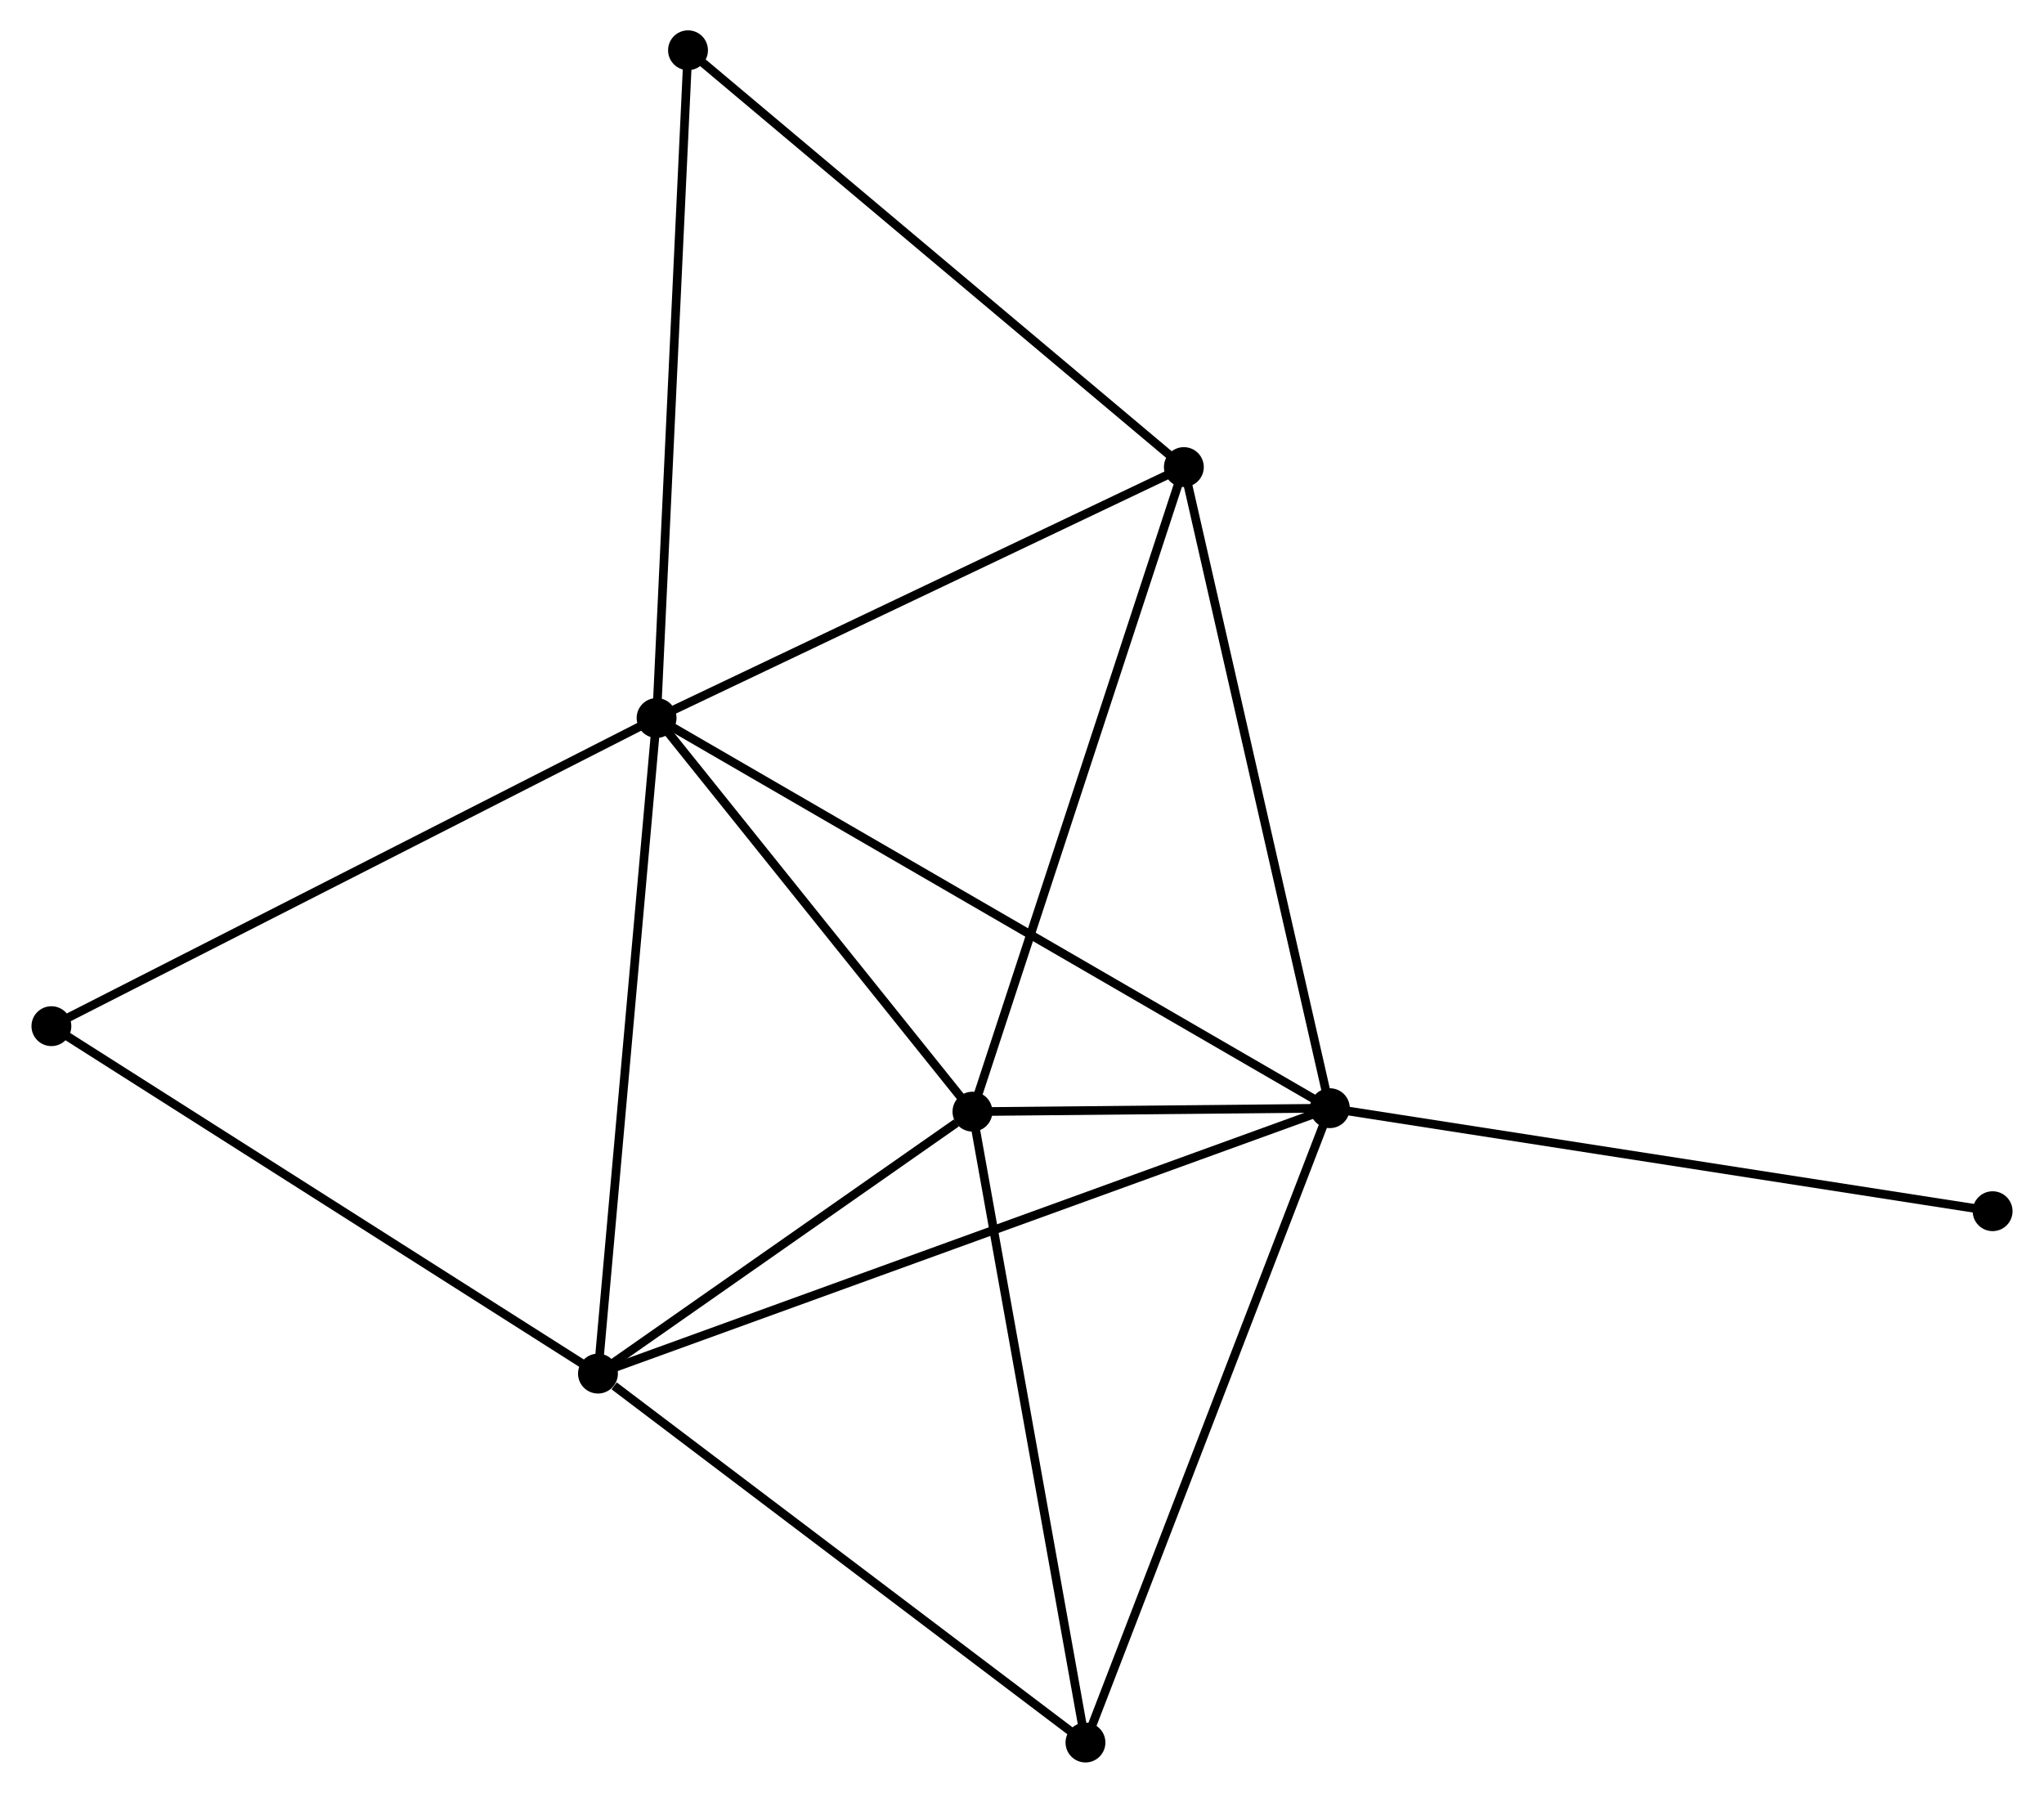 <?xml version="1.0" encoding="UTF-8" standalone="no"?>
<!DOCTYPE svg PUBLIC "-//W3C//DTD SVG 1.1//EN"
 "http://www.w3.org/Graphics/SVG/1.1/DTD/svg11.dtd">
<!-- Generated by graphviz version 2.36.0 (20140111.2315)
 -->
<!-- Title: %3 Pages: 1 -->
<svg width="236pt" height="207pt"
 viewBox="0.00 0.00 235.60 206.88" xmlns="http://www.w3.org/2000/svg" xmlns:xlink="http://www.w3.org/1999/xlink">
<g id="graph0" class="graph" transform="scale(1 1) rotate(0) translate(4 202.876)">
<title>%3</title>
<!-- 0 -->
<g id="node1" class="node"><title>0</title>
<ellipse fill="black" stroke="black" cx="71.634" cy="-120.024" rx="1.8" ry="1.8"/>
</g>
<!-- 1 -->
<g id="node2" class="node"><title>1</title>
<ellipse fill="black" stroke="black" cx="149.324" cy="-75" rx="1.8" ry="1.8"/>
</g>
<!-- 0&#45;&#45;1 -->
<g id="edge1" class="edge"><title>0&#45;&#45;1</title>
<path fill="none" stroke="black" d="M73.257,-119.083C83.368,-113.224 137.626,-81.78 147.71,-75.935"/>
</g>
<!-- 2 -->
<g id="node3" class="node"><title>2</title>
<ellipse fill="black" stroke="black" cx="108.083" cy="-74.6" rx="1.8" ry="1.8"/>
</g>
<!-- 0&#45;&#45;2 -->
<g id="edge2" class="edge"><title>0&#45;&#45;2</title>
<path fill="none" stroke="black" d="M72.847,-118.512C78.381,-111.616 101.208,-83.168 106.829,-76.164"/>
</g>
<!-- 3 -->
<g id="node4" class="node"><title>3</title>
<ellipse fill="black" stroke="black" cx="64.869" cy="-44.372" rx="1.8" ry="1.8"/>
</g>
<!-- 0&#45;&#45;3 -->
<g id="edge3" class="edge"><title>0&#45;&#45;3</title>
<path fill="none" stroke="black" d="M71.467,-118.154C70.531,-107.687 65.951,-56.472 65.03,-46.176"/>
</g>
<!-- 4 -->
<g id="node5" class="node"><title>4</title>
<ellipse fill="black" stroke="black" cx="132.478" cy="-148.978" rx="1.8" ry="1.8"/>
</g>
<!-- 0&#45;&#45;4 -->
<g id="edge4" class="edge"><title>0&#45;&#45;4</title>
<path fill="none" stroke="black" d="M73.389,-120.859C82.274,-125.087 122.203,-144.088 130.831,-148.194"/>
</g>
<!-- 6 -->
<g id="node6" class="node"><title>6</title>
<ellipse fill="black" stroke="black" cx="75.26" cy="-197.076" rx="1.8" ry="1.8"/>
</g>
<!-- 0&#45;&#45;6 -->
<g id="edge5" class="edge"><title>0&#45;&#45;6</title>
<path fill="none" stroke="black" d="M71.724,-121.928C72.225,-132.589 74.68,-184.752 75.173,-195.238"/>
</g>
<!-- 7 -->
<g id="node7" class="node"><title>7</title>
<ellipse fill="black" stroke="black" cx="1.8" cy="-84.463" rx="1.8" ry="1.8"/>
</g>
<!-- 0&#45;&#45;7 -->
<g id="edge6" class="edge"><title>0&#45;&#45;7</title>
<path fill="none" stroke="black" d="M69.908,-119.145C60.33,-114.267 13.789,-90.568 3.722,-85.442"/>
</g>
<!-- 1&#45;&#45;2 -->
<g id="edge7" class="edge"><title>1&#45;&#45;2</title>
<path fill="none" stroke="black" d="M147.107,-74.979C139.879,-74.909 117.067,-74.687 110.114,-74.62"/>
</g>
<!-- 1&#45;&#45;3 -->
<g id="edge8" class="edge"><title>1&#45;&#45;3</title>
<path fill="none" stroke="black" d="M147.56,-74.361C136.569,-70.374 77.586,-48.984 66.623,-45.008"/>
</g>
<!-- 1&#45;&#45;4 -->
<g id="edge9" class="edge"><title>1&#45;&#45;4</title>
<path fill="none" stroke="black" d="M148.908,-76.829C146.577,-87.064 135.172,-137.146 132.88,-147.213"/>
</g>
<!-- 5 -->
<g id="node8" class="node"><title>5</title>
<ellipse fill="black" stroke="black" cx="121.124" cy="-1.8" rx="1.8" ry="1.8"/>
</g>
<!-- 1&#45;&#45;5 -->
<g id="edge10" class="edge"><title>1&#45;&#45;5</title>
<path fill="none" stroke="black" d="M148.627,-73.191C144.725,-63.063 125.634,-13.508 121.797,-3.546"/>
</g>
<!-- 8 -->
<g id="node9" class="node"><title>8</title>
<ellipse fill="black" stroke="black" cx="225.802" cy="-63.112" rx="1.8" ry="1.8"/>
</g>
<!-- 1&#45;&#45;8 -->
<g id="edge11" class="edge"><title>1&#45;&#45;8</title>
<path fill="none" stroke="black" d="M151.214,-74.706C161.795,-73.062 213.57,-65.014 223.977,-63.396"/>
</g>
<!-- 2&#45;&#45;3 -->
<g id="edge12" class="edge"><title>2&#45;&#45;3</title>
<path fill="none" stroke="black" d="M106.226,-73.301C99.118,-68.329 73.683,-50.538 66.671,-45.632"/>
</g>
<!-- 2&#45;&#45;4 -->
<g id="edge13" class="edge"><title>2&#45;&#45;4</title>
<path fill="none" stroke="black" d="M108.686,-76.439C112.061,-86.729 128.576,-137.082 131.896,-147.204"/>
</g>
<!-- 2&#45;&#45;5 -->
<g id="edge14" class="edge"><title>2&#45;&#45;5</title>
<path fill="none" stroke="black" d="M108.406,-72.8C110.194,-62.816 118.885,-14.298 120.765,-3.804"/>
</g>
<!-- 3&#45;&#45;7 -->
<g id="edge16" class="edge"><title>3&#45;&#45;7</title>
<path fill="none" stroke="black" d="M63.31,-45.363C54.66,-50.861 12.627,-77.58 3.536,-83.359"/>
</g>
<!-- 3&#45;&#45;5 -->
<g id="edge15" class="edge"><title>3&#45;&#45;5</title>
<path fill="none" stroke="black" d="M66.74,-42.955C75.434,-36.376 111.78,-8.871 119.627,-2.933"/>
</g>
<!-- 4&#45;&#45;6 -->
<g id="edge17" class="edge"><title>4&#45;&#45;6</title>
<path fill="none" stroke="black" d="M131.063,-150.167C123.216,-156.763 85.083,-188.819 76.835,-195.752"/>
</g>
</g>
</svg>
